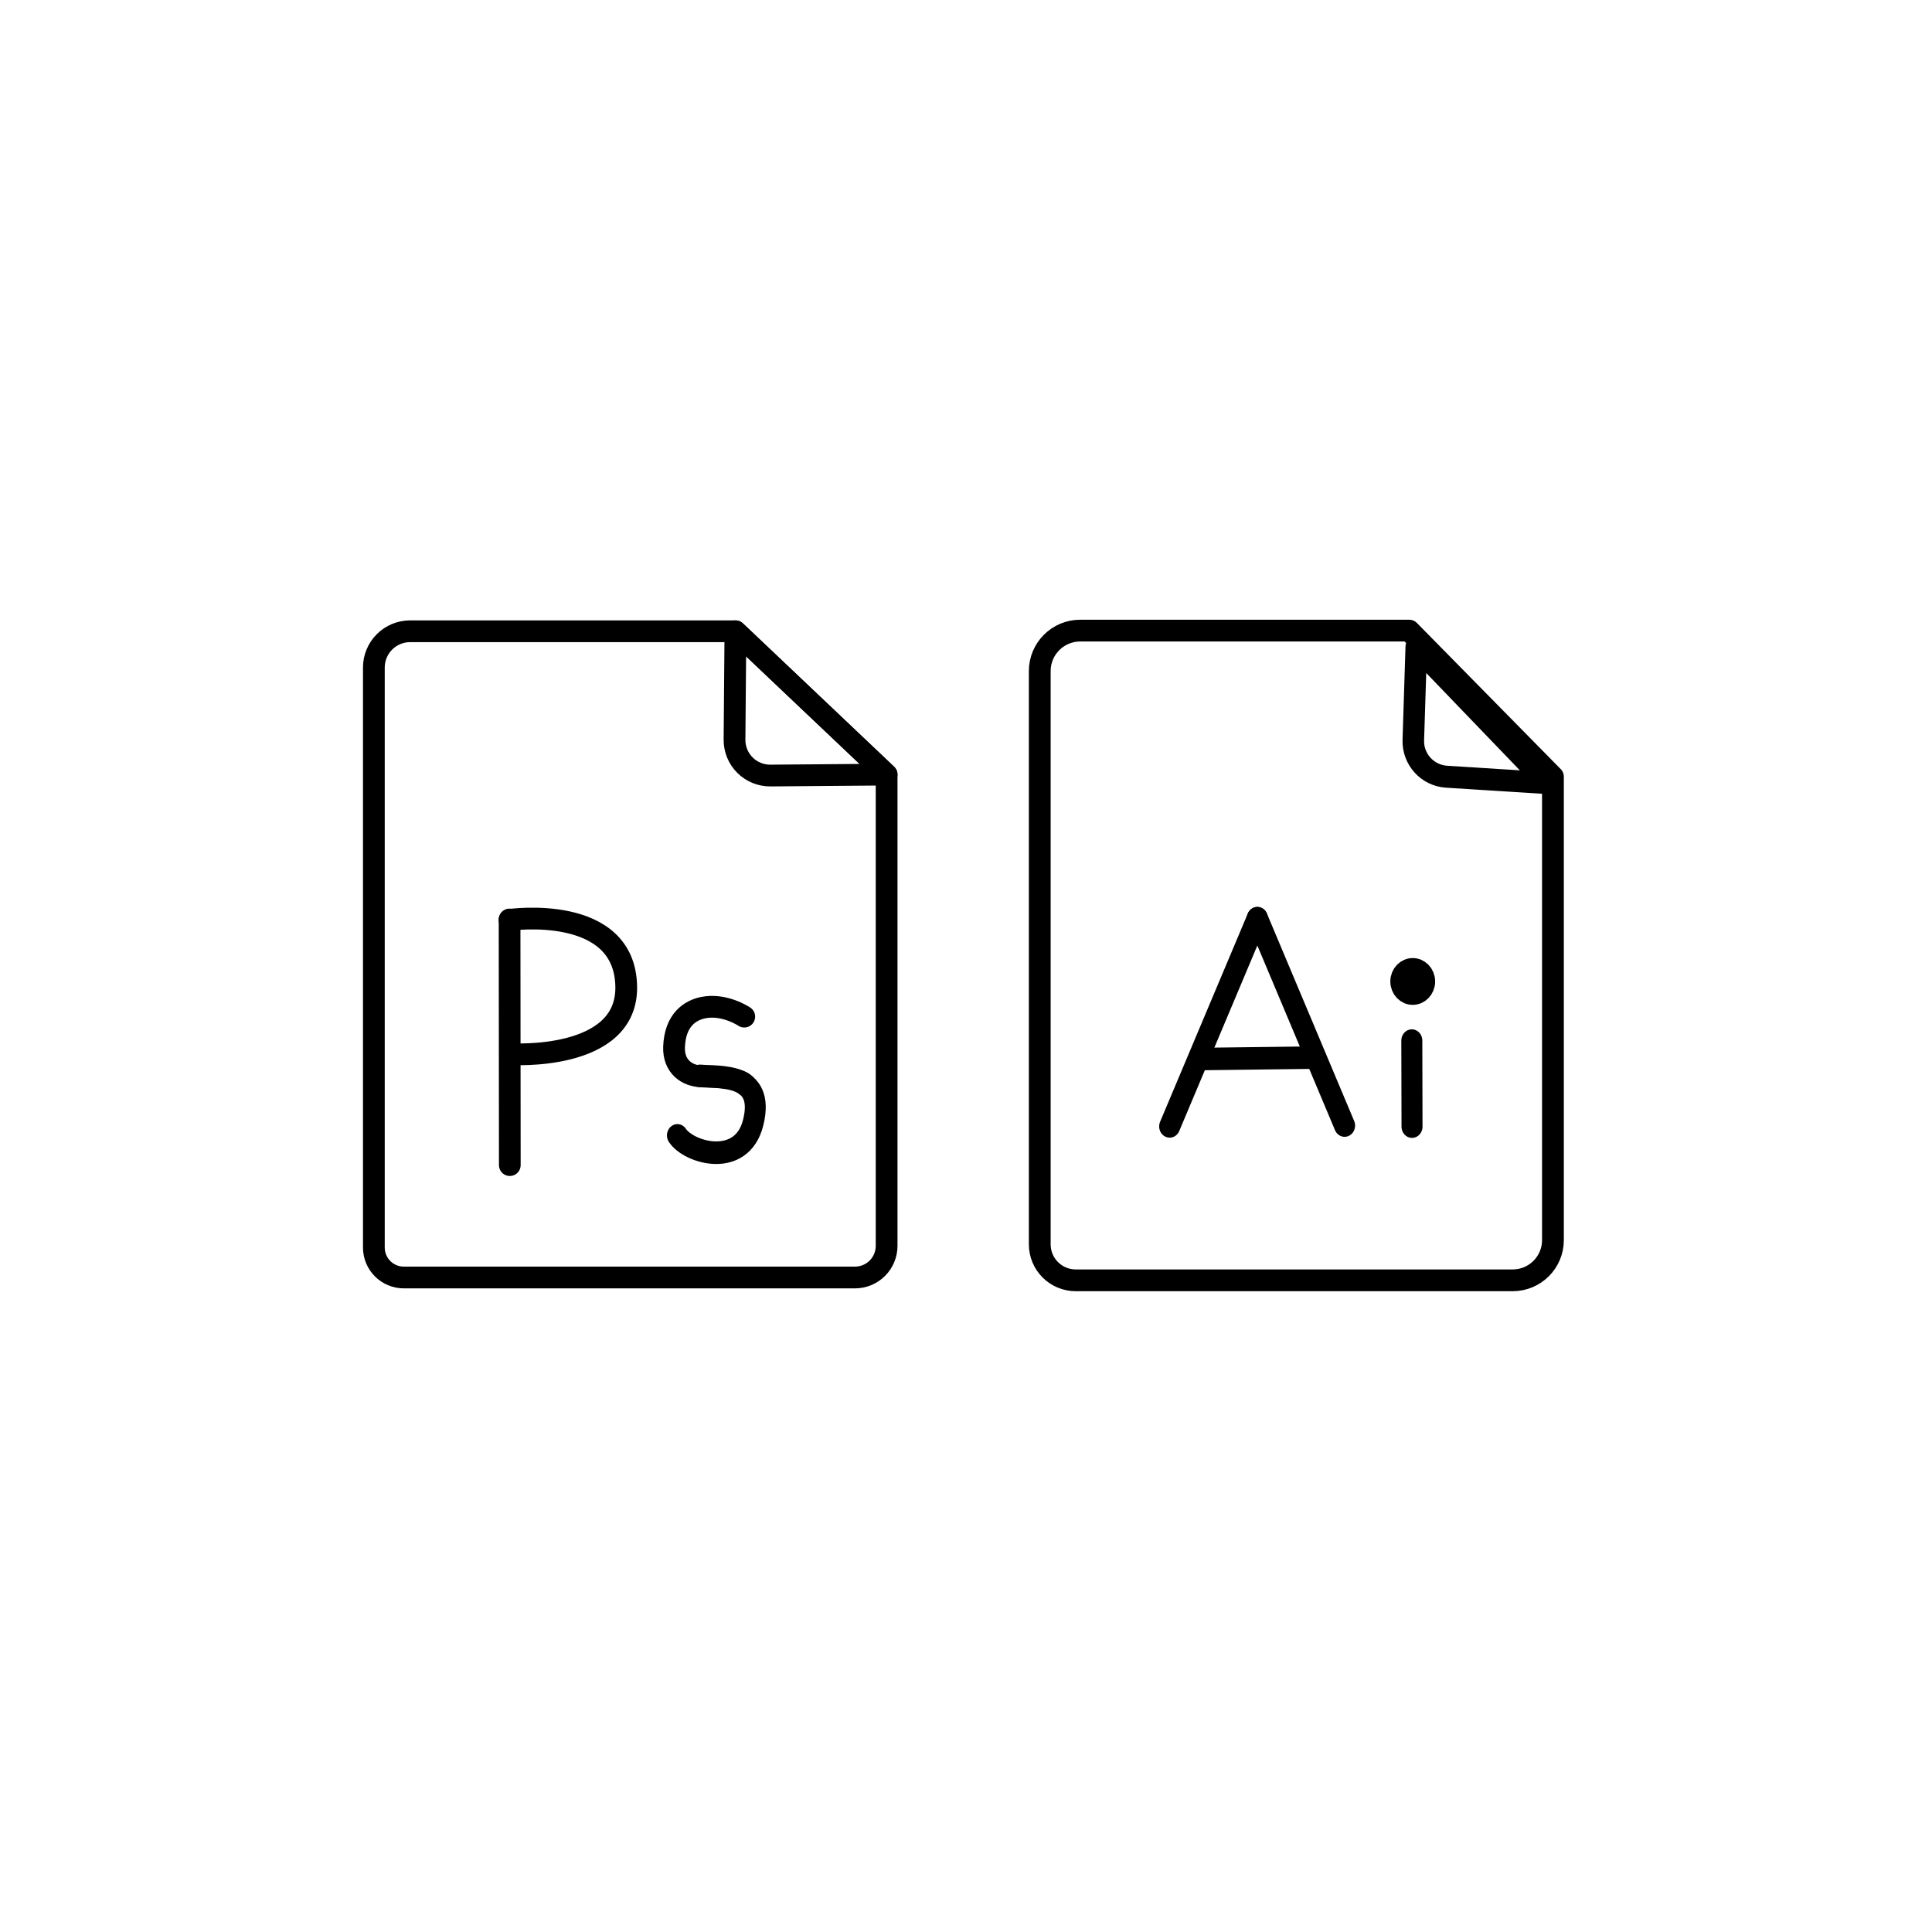 <?xml version="1.0" encoding="UTF-8" standalone="no"?>
<!DOCTYPE svg PUBLIC "-//W3C//DTD SVG 1.1//EN" "http://www.w3.org/Graphics/SVG/1.1/DTD/svg11.dtd">
<svg width="100%" height="100%" viewBox="0 0 1000 1000" version="1.1" xmlns="http://www.w3.org/2000/svg" xmlns:xlink="http://www.w3.org/1999/xlink" xml:space="preserve" xmlns:serif="http://www.serif.com/" style="fill-rule:evenodd;clip-rule:evenodd;stroke-linecap:round;stroke-linejoin:round;stroke-miterlimit:1.5;">
    <g id="レイヤー1">
        <g transform="matrix(1,5.01973e-06,5.01973e-06,1.005,-0.003,-3.258)">
            <path d="M263.759,476.813L263.876,603.285" style="fill:none;stroke:black;stroke-width:11.23px;"/>
        </g>
        <path d="M263.758,476.13C263.758,476.13 323.583,467.535 324.136,510.825C324.632,549.53 264.382,545.61 264.382,545.61" style="fill:none;stroke:black;stroke-width:11.26px;"/>
        <path d="M385.225,526.207C385.225,526.207 375.038,519.291 363.933,521.558C357.501,522.871 349.421,527.622 348.889,541.883C348.513,551.954 355.566,557.037 363.304,557.127C372.285,557.231 383.626,558.003 386.169,561.879" style="fill:none;stroke:black;stroke-width:11.26px;"/>
        <g transform="matrix(0.926,0,0,1,0.293,-4.156)">
            <path d="M390.96,561.029C401.636,561.968 427.679,559.109 420.692,585.189C414.368,608.797 384.777,600.963 378.332,591.835" style="fill:none;stroke:black;stroke-width:11.69px;"/>
        </g>
    </g>
    <g id="レイヤー2">
        <g transform="matrix(0.836,0,0,0.895,109.426,54.688)">
            <path d="M593.289,590.33L647.578,469.893" style="fill:none;stroke:black;stroke-width:13px;"/>
        </g>
        <g transform="matrix(0.836,0,0,0.895,109.426,54.688)">
            <path d="M647.578,469.893L701.589,589.841" style="fill:none;stroke:black;stroke-width:13px;"/>
        </g>
        <g transform="matrix(0.836,0,0,0.895,109.426,54.688)">
            <path d="M614.659,551.327L680.546,550.56" style="fill:none;stroke:black;stroke-width:13px;"/>
        </g>
        <g transform="matrix(0.836,0,0,0.895,119.703,53.989)">
            <path d="M730.919,541.461L731.05,591.244" style="fill:none;stroke:black;stroke-width:13px;"/>
        </g>
    </g>
    <g transform="matrix(0.836,0,0,0.895,119.703,53.989)">
        <g id="レイヤー3">
            <ellipse cx="731.491" cy="507.278" rx="7.376" ry="7.028" style="stroke:black;stroke-width:13px;"/>
        </g>
    </g>
    <g id="レイヤー4">
        <path d="M458.911,400.932L458.911,644.861C458.911,649.202 457.186,653.365 454.116,656.435C451.047,659.505 446.883,661.229 442.542,661.229L209.018,661.229C200.453,661.229 193.509,654.286 193.509,645.72L193.509,345.511C193.509,340.532 195.487,335.757 199.008,332.237C202.528,328.716 207.303,326.738 212.282,326.738C259.72,326.738 380.655,326.738 380.655,326.738L458.911,400.932Z" style="fill:none;stroke:black;stroke-width:11.26px;"/>
        <path d="M380.655,326.738C380.655,326.738 380.371,360.681 380.185,382.847C380.144,387.784 382.087,392.532 385.578,396.024C389.069,399.516 393.816,401.46 398.753,401.42C422.081,401.231 458.911,400.932 458.911,400.932L380.655,326.738Z" style="fill:none;stroke:black;stroke-width:11.26px;"/>
        <g transform="matrix(1.003,0,0,1.002,-13.135,-6.978)">
            <path d="M814.492,408.196L814.492,647.567C814.492,659.037 805.195,668.335 793.728,668.335C743.511,668.335 616.11,668.335 568.23,668.335C563.306,668.335 558.583,666.379 555.1,662.896C551.618,659.413 549.662,654.689 549.662,649.763C549.662,591.82 549.662,414.601 549.662,353.6C549.662,342.063 559.012,332.711 570.547,332.711L740.29,332.711L814.492,408.196Z" style="fill:none;stroke:black;stroke-width:11.24px;"/>
        </g>
        <g transform="matrix(0.943,0,0,0.961,34.961,15.131)">
            <path d="M740.29,332.711C740.29,332.711 739.331,362.523 738.676,382.877C738.343,393.219 746.433,401.952 756.948,402.602C778.893,403.959 812.149,406.014 812.149,406.014L740.29,332.711Z" style="fill:none;stroke:black;stroke-width:11.83px;"/>
        </g>
    </g>
</svg>
